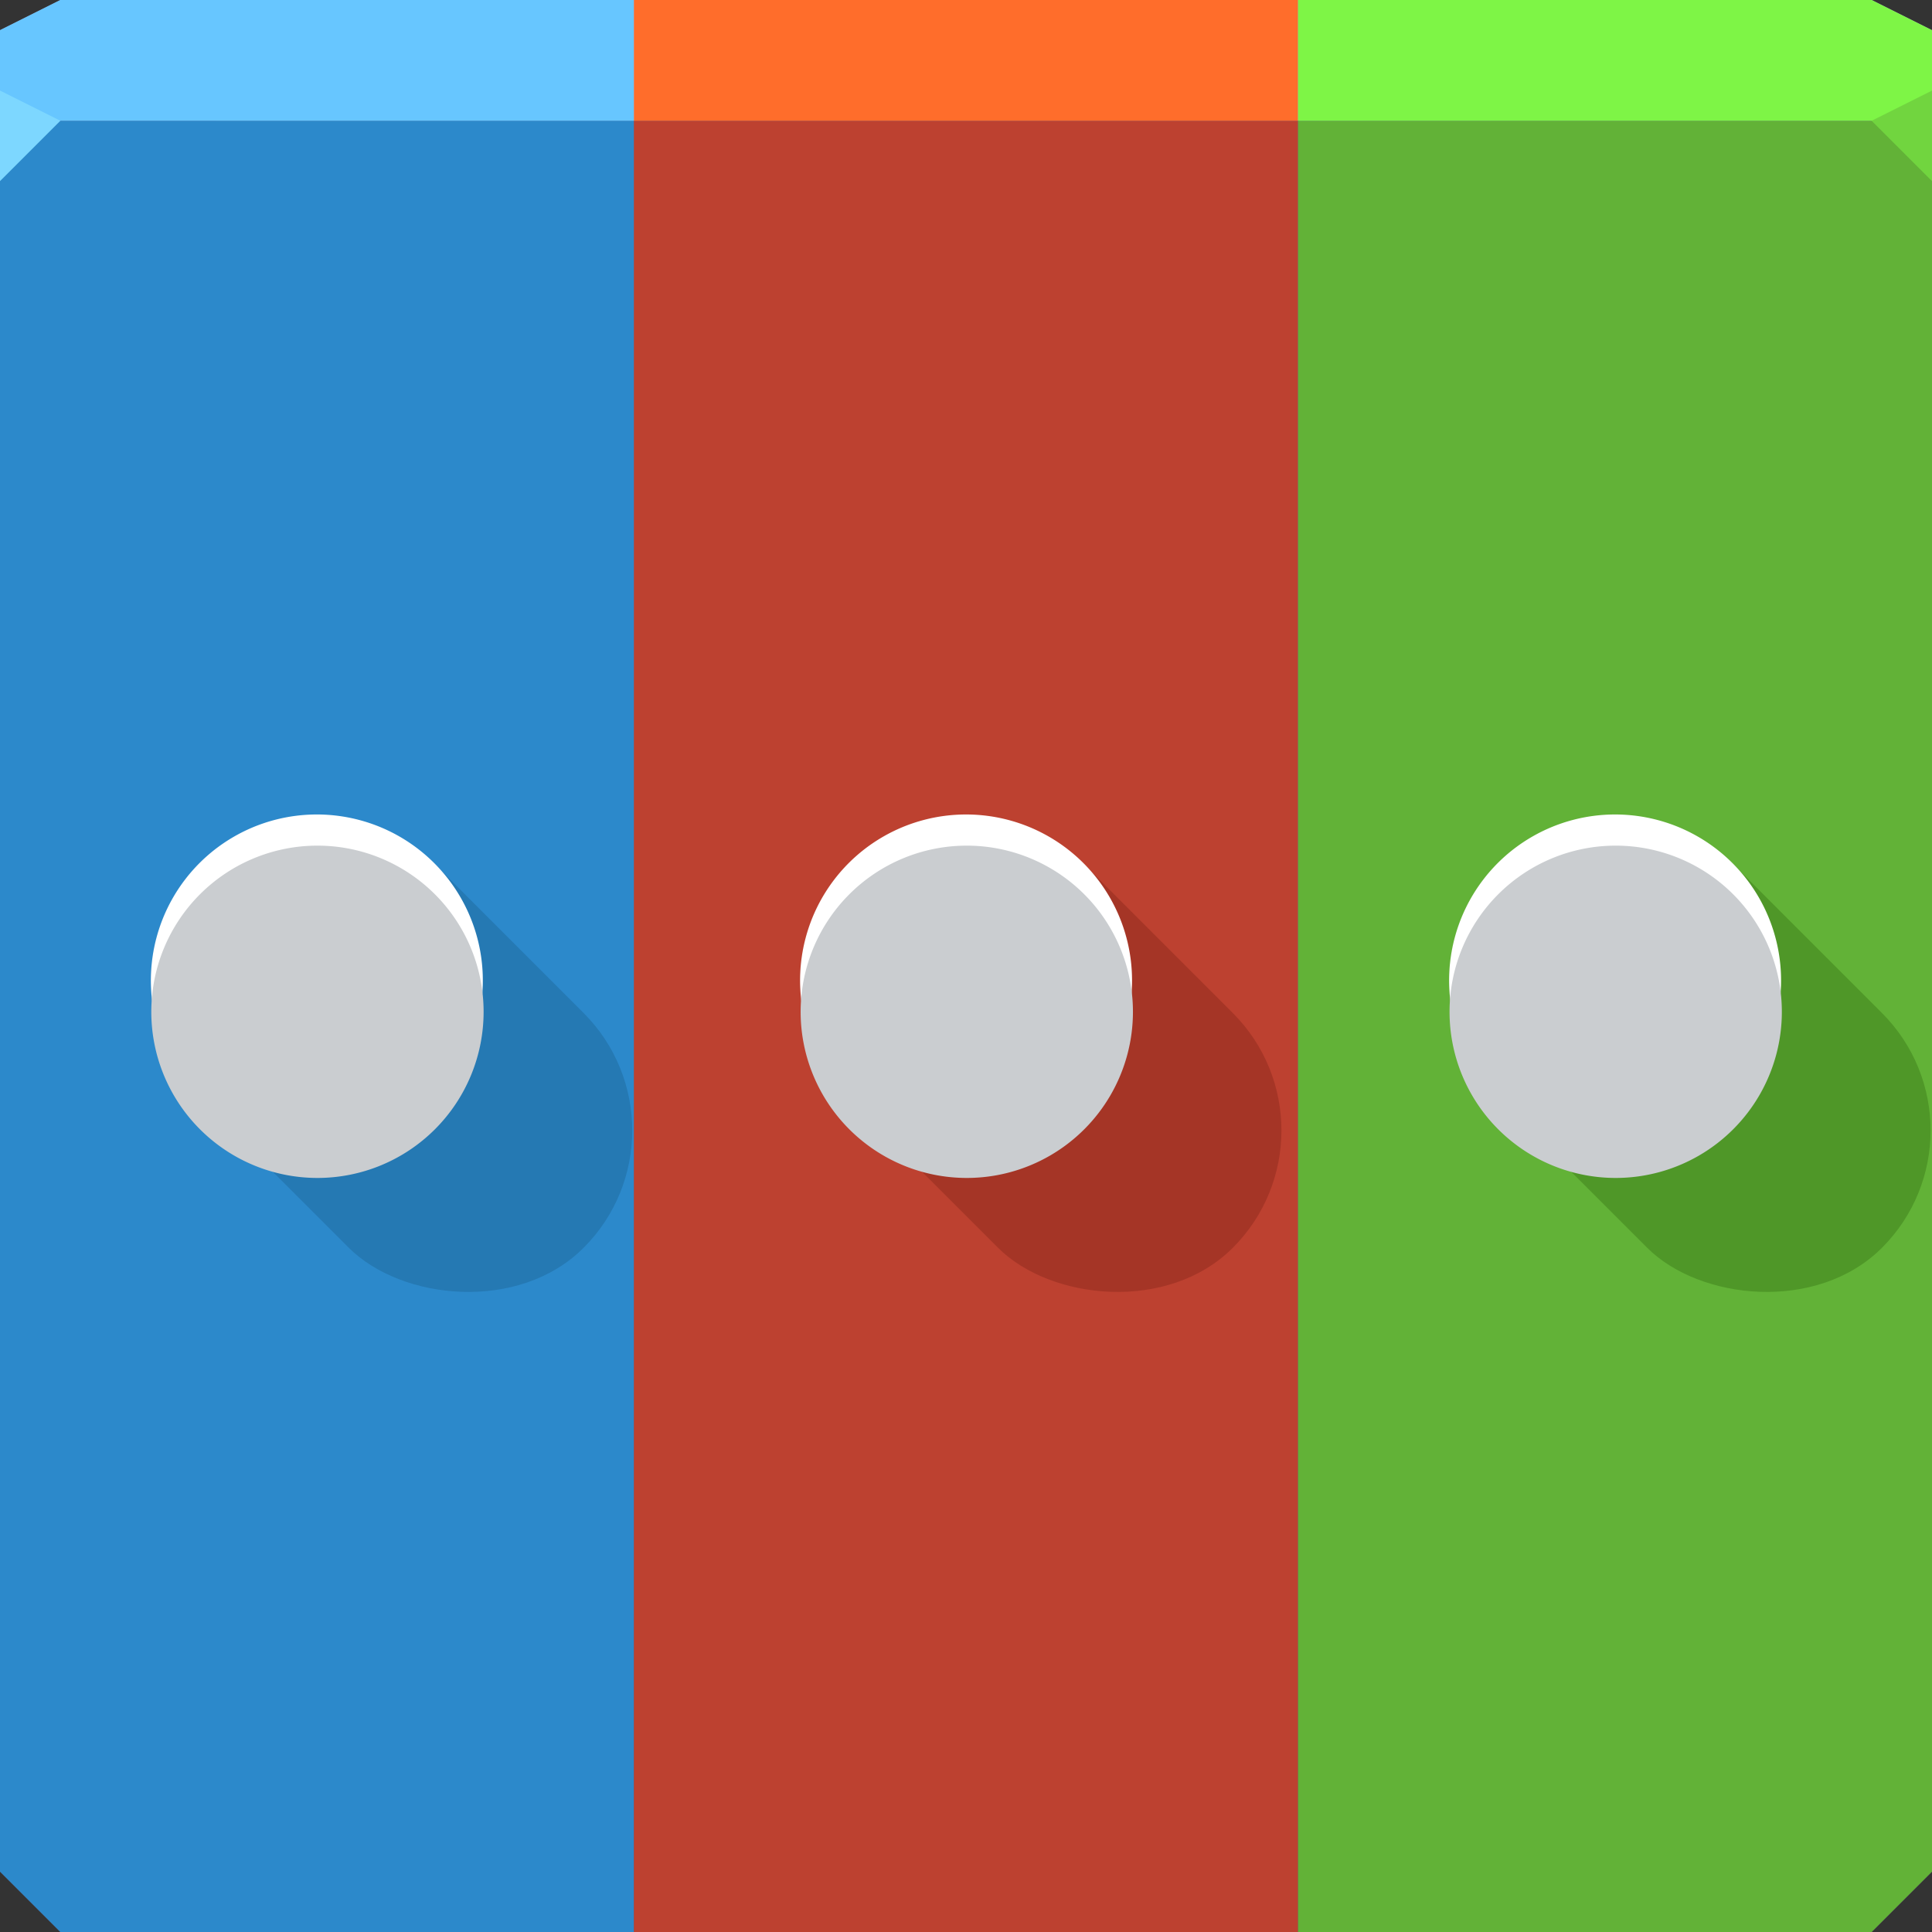<svg xmlns="http://www.w3.org/2000/svg" xmlns:xlink="http://www.w3.org/1999/xlink" viewBox="0 0 64 64"><rect x="0" y="0" width="64" height="64" fill="#333333" stroke="none"/><defs><rect id="2" width="11" x="-21.06" y="24.905" rx="5.5" height="18" color="#000"/><path id="3" d="m40 34a8 8 0 0 1 -8 8 8 8 0 0 1 -8 -8 8 8 0 0 1 8 -8 8 8 0 0 1 8 8" color="#000"/><radialGradient id="0" gradientUnits="userSpaceOnUse" gradientTransform="matrix(1.668 0 0 1.564-21.39-9.155)" cx="32" cy="18" r="32"><stop stop-color="#577caa"/><stop offset="1" stop-color="#5a4c75"/></radialGradient><radialGradient id="1" cx="32" cy="33" r="32" gradientTransform="matrix(1.461 0 0 .313-14.75-6.376)" gradientUnits="userSpaceOnUse"><stop stop-color="#99c0ee"/><stop offset="1" stop-color="#a390c7"/></radialGradient></defs><g color="#000"><path d="m0 4v30 28l2 2h30 30l2-2v-28-30h-32-32" fill="url(#0)"/><path d="m2 0l-2 1v3h32 32v-3l-2-1h-30-30" fill="url(#1)"/><path d="m0 4v30 28l2 2h19v-60h-21" fill="#2c89cb"/><path d="m2 0l-2 1v3h21v-4h-19" fill="#67c6ff"/><path transform="scale(-1 1)" fill="#bd4130" d="m-43 4h22v60h-22z"/><path d="m21 0v4h11 11v-4h-11-11" fill="#ff6d2b"/><path d="m43 4v60h19l2-2v-28-30h-21" fill="#62b237"/><path d="m43 0v4h21v-3l-2-1h-19" fill="#7ef546"/></g><use transform="matrix(.707-.707.707.707 0 0)" fill="#002138" fill-opacity=".16" xlink:href="#2"/><g color="#000"><path transform="matrix(.595-.344.344.595-20.24 23.257)" d="m40 34a8 8 0 1 1 -16 0 8 8 0 1 1 16 0" fill="#fff"/><path d="m40 34a8 8 0 1 1 -16 0 8 8 0 1 1 16 0" transform="matrix(.688 0 0 .688-11.5 10.125)" fill="#cacdd0"/></g><use transform="matrix(.707-.707.707.707 21.506 0)" fill="#470900" fill-opacity=".2" xlink:href="#2"/><use transform="matrix(.595-.344.344.595 1.266 23.257)" fill="#fff" xlink:href="#3"/><use transform="matrix(.688 0 0 .688 10.01 10.125)" fill="#cacdd0" xlink:href="#3"/><use transform="matrix(.707-.707.707.707 43.01 0)" fill="#1d5300" fill-opacity=".281" xlink:href="#2"/><use transform="matrix(.595-.344.344.595 22.766 23.257)" fill="#fff" xlink:href="#3"/><use transform="matrix(.688 0 0 .688 31.506 10.125)" fill="#cacdd0" xlink:href="#3"/><path d="m0 3v3l2-2" fill="#7dd7ff"/><path d="m64 6l-2-2 2-1z" fill="#71d53f"/></svg>